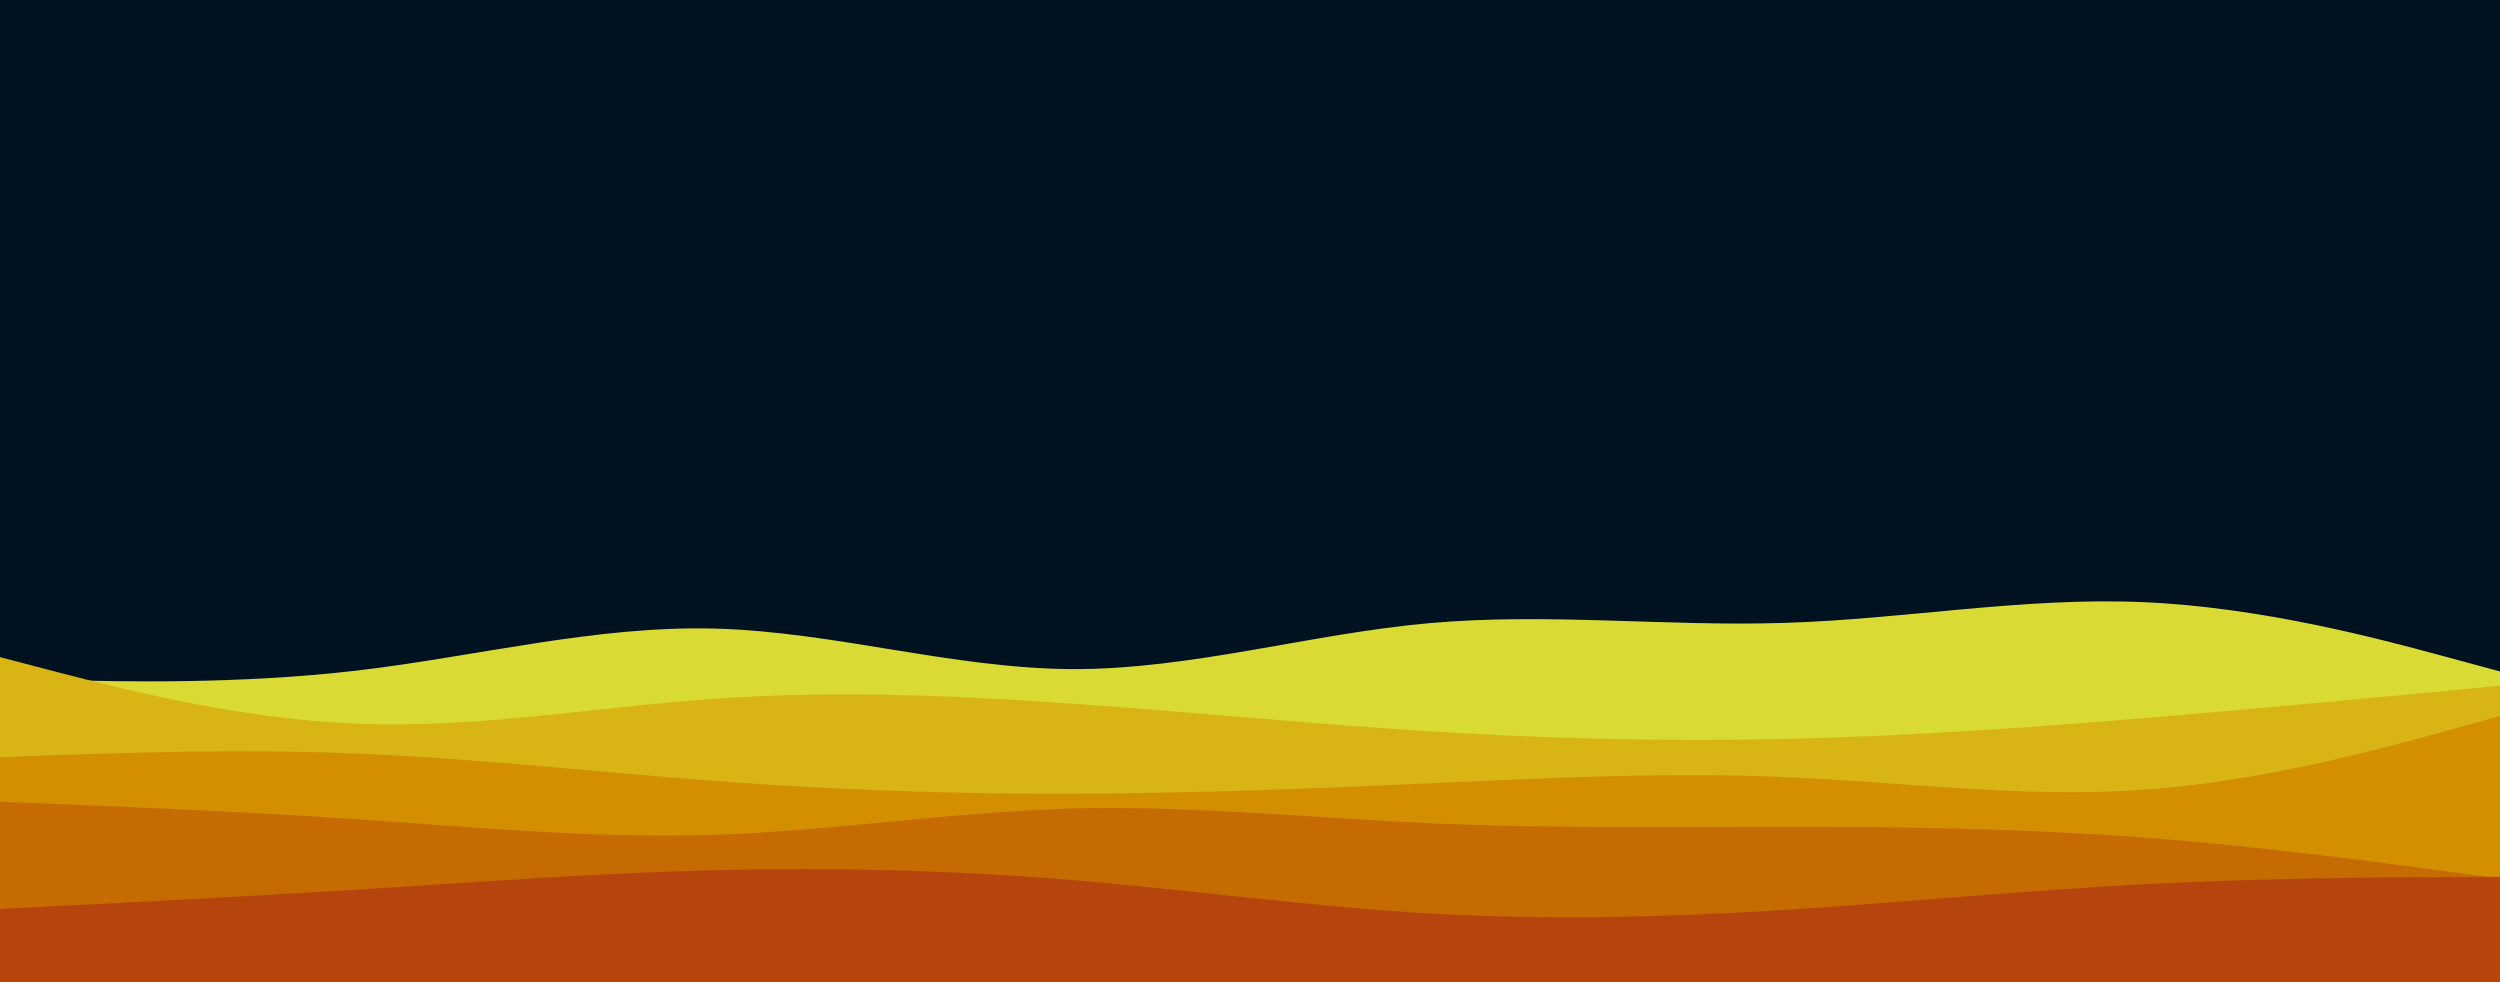 <svg id="visual" viewBox="0 0 1400 550" width="1400" height="550" xmlns="http://www.w3.org/2000/svg" xmlns:xlink="http://www.w3.org/1999/xlink" version="1.1"><rect x="0" y="0" width="1400" height="550" fill="#001220"></rect><path d="M0 380L33.3 380.8C66.7 381.7 133.3 383.3 200 375.5C266.7 367.7 333.3 350.3 400 352C466.7 353.7 533.3 374.3 600 374.7C666.7 375 733.3 355 800 349C866.7 343 933.3 351 1000 348.8C1066.7 346.7 1133.3 334.3 1200 337.2C1266.7 340 1333.3 358 1366.7 367L1400 376L1400 551L1366.7 551C1333.3 551 1266.7 551 1200 551C1133.3 551 1066.7 551 1000 551C933.3 551 866.7 551 800 551C733.3 551 666.7 551 600 551C533.3 551 466.7 551 400 551C333.3 551 266.7 551 200 551C133.3 551 66.7 551 33.3 551L0 551Z" fill="#dada35"></path><path d="M0 368L33.3 376.7C66.7 385.3 133.3 402.7 200 405.3C266.7 408 333.3 396 400 391.3C466.7 386.7 533.3 389.3 600 394C666.7 398.7 733.3 405.3 800 409.5C866.7 413.7 933.3 415.3 1000 413.8C1066.7 412.3 1133.3 407.7 1200 402.2C1266.7 396.7 1333.3 390.3 1366.7 387.2L1400 384L1400 551L1366.7 551C1333.3 551 1266.7 551 1200 551C1133.3 551 1066.7 551 1000 551C933.3 551 866.7 551 800 551C733.3 551 666.7 551 600 551C533.3 551 466.7 551 400 551C333.3 551 266.7 551 200 551C133.3 551 66.7 551 33.3 551L0 551Z" fill="#d9b415"></path><path d="M0 424L33.3 422.8C66.7 421.7 133.3 419.3 200 422C266.7 424.7 333.3 432.3 400 437.3C466.7 442.3 533.3 444.7 600 444.5C666.7 444.3 733.3 441.7 800 438.7C866.7 435.7 933.3 432.3 1000 435.2C1066.7 438 1133.3 447 1200 442.3C1266.7 437.7 1333.3 419.3 1366.7 410.2L1400 401L1400 551L1366.7 551C1333.3 551 1266.7 551 1200 551C1133.3 551 1066.7 551 1000 551C933.3 551 866.7 551 800 551C733.3 551 666.7 551 600 551C533.3 551 466.7 551 400 551C333.3 551 266.7 551 200 551C133.3 551 66.7 551 33.3 551L0 551Z" fill="#d28f00"></path><path d="M0 449L33.3 450.3C66.7 451.7 133.3 454.3 200 458.8C266.7 463.3 333.3 469.7 400 467.5C466.7 465.3 533.3 454.7 600 452.8C666.7 451 733.3 458 800 461C866.7 464 933.3 463 1000 463C1066.7 463 1133.3 464 1200 469C1266.7 474 1333.3 483 1366.7 487.5L1400 492L1400 551L1366.7 551C1333.3 551 1266.7 551 1200 551C1133.3 551 1066.7 551 1000 551C933.3 551 866.7 551 800 551C733.3 551 666.7 551 600 551C533.3 551 466.7 551 400 551C333.3 551 266.7 551 200 551C133.3 551 66.7 551 33.3 551L0 551Z" fill="#c66a02"></path><path d="M0 509L33.3 507.3C66.7 505.7 133.3 502.3 200 498.2C266.7 494 333.3 489 400 487.3C466.7 485.7 533.3 487.3 600 492.8C666.7 498.3 733.3 507.7 800 511.5C866.7 515.3 933.3 513.7 1000 509.5C1066.7 505.3 1133.3 498.7 1200 495.2C1266.7 491.7 1333.3 491.3 1366.7 491.2L1400 491L1400 551L1366.7 551C1333.3 551 1266.7 551 1200 551C1133.3 551 1066.7 551 1000 551C933.3 551 866.7 551 800 551C733.3 551 666.7 551 600 551C533.3 551 466.7 551 400 551C333.3 551 266.7 551 200 551C133.3 551 66.7 551 33.3 551L0 551Z" fill="#b5450d"></path></svg>